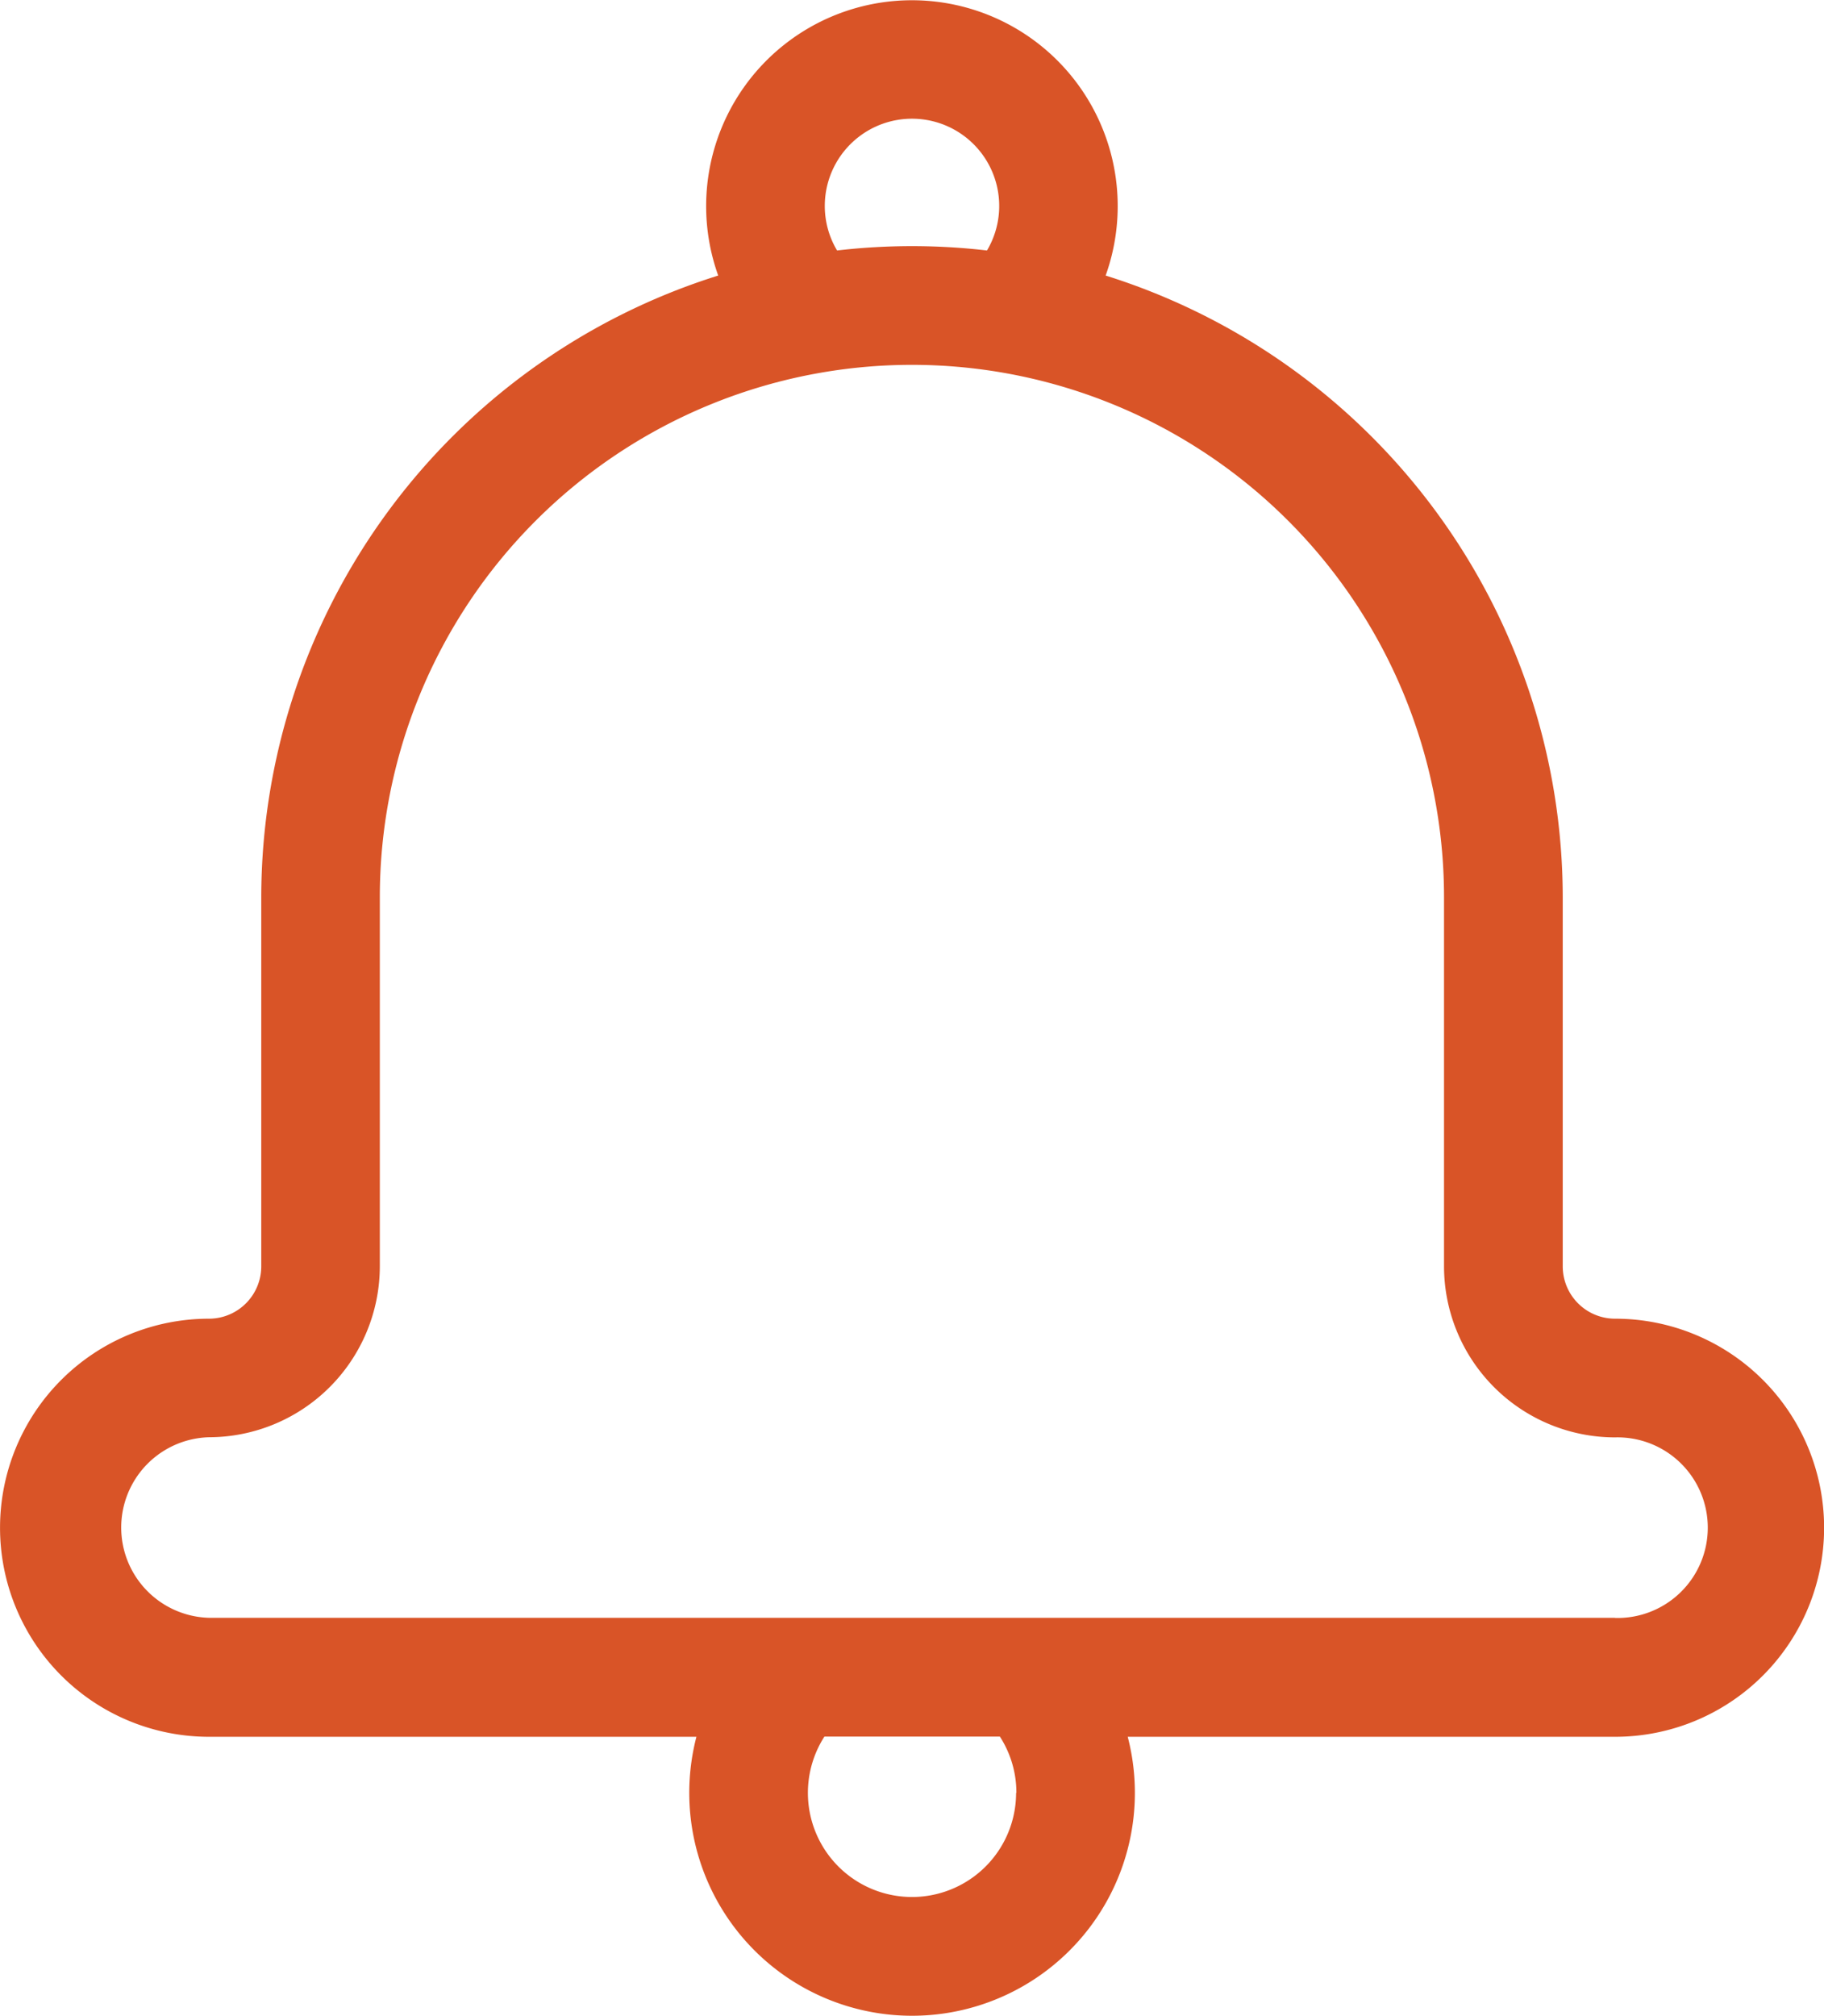 <svg xmlns="http://www.w3.org/2000/svg" width="24.952" height="27.567" viewBox="0 0 24.952 27.567">
  <g id="bell_3_" data-name="bell (3)" transform="translate(-24.16)">
    <path id="Path_8769" data-name="Path 8769" d="M46.253,18.032a.716.716,0,0,1-.715-.715V12.268a8.919,8.919,0,0,0-6.253-8.5,2.815,2.815,0,1,0-5.3,0,8.919,8.919,0,0,0-6.251,8.5v5.049a.716.716,0,0,1-.715.715,2.858,2.858,0,1,0,0,5.717h6.668a3.048,3.048,0,1,0,5.9,0h6.668a2.858,2.858,0,0,0,0-5.717ZM35.443,2.816a1.193,1.193,0,1,1,2.219.609,8.879,8.879,0,0,0-2.051,0A1.184,1.184,0,0,1,35.443,2.816Zm2.617,21.7a1.424,1.424,0,1,1-2.622-.77h2.4a1.414,1.414,0,0,1,.226.77Zm8.193-2.394H27.018a1.235,1.235,0,0,1,0-2.469,2.341,2.341,0,0,0,2.338-2.338V12.268a7.279,7.279,0,0,1,14.558,0v5.049a2.341,2.341,0,0,0,2.338,2.338,1.235,1.235,0,1,1,0,2.469Z" fill="#d95427"/>
  </g>
</svg>
